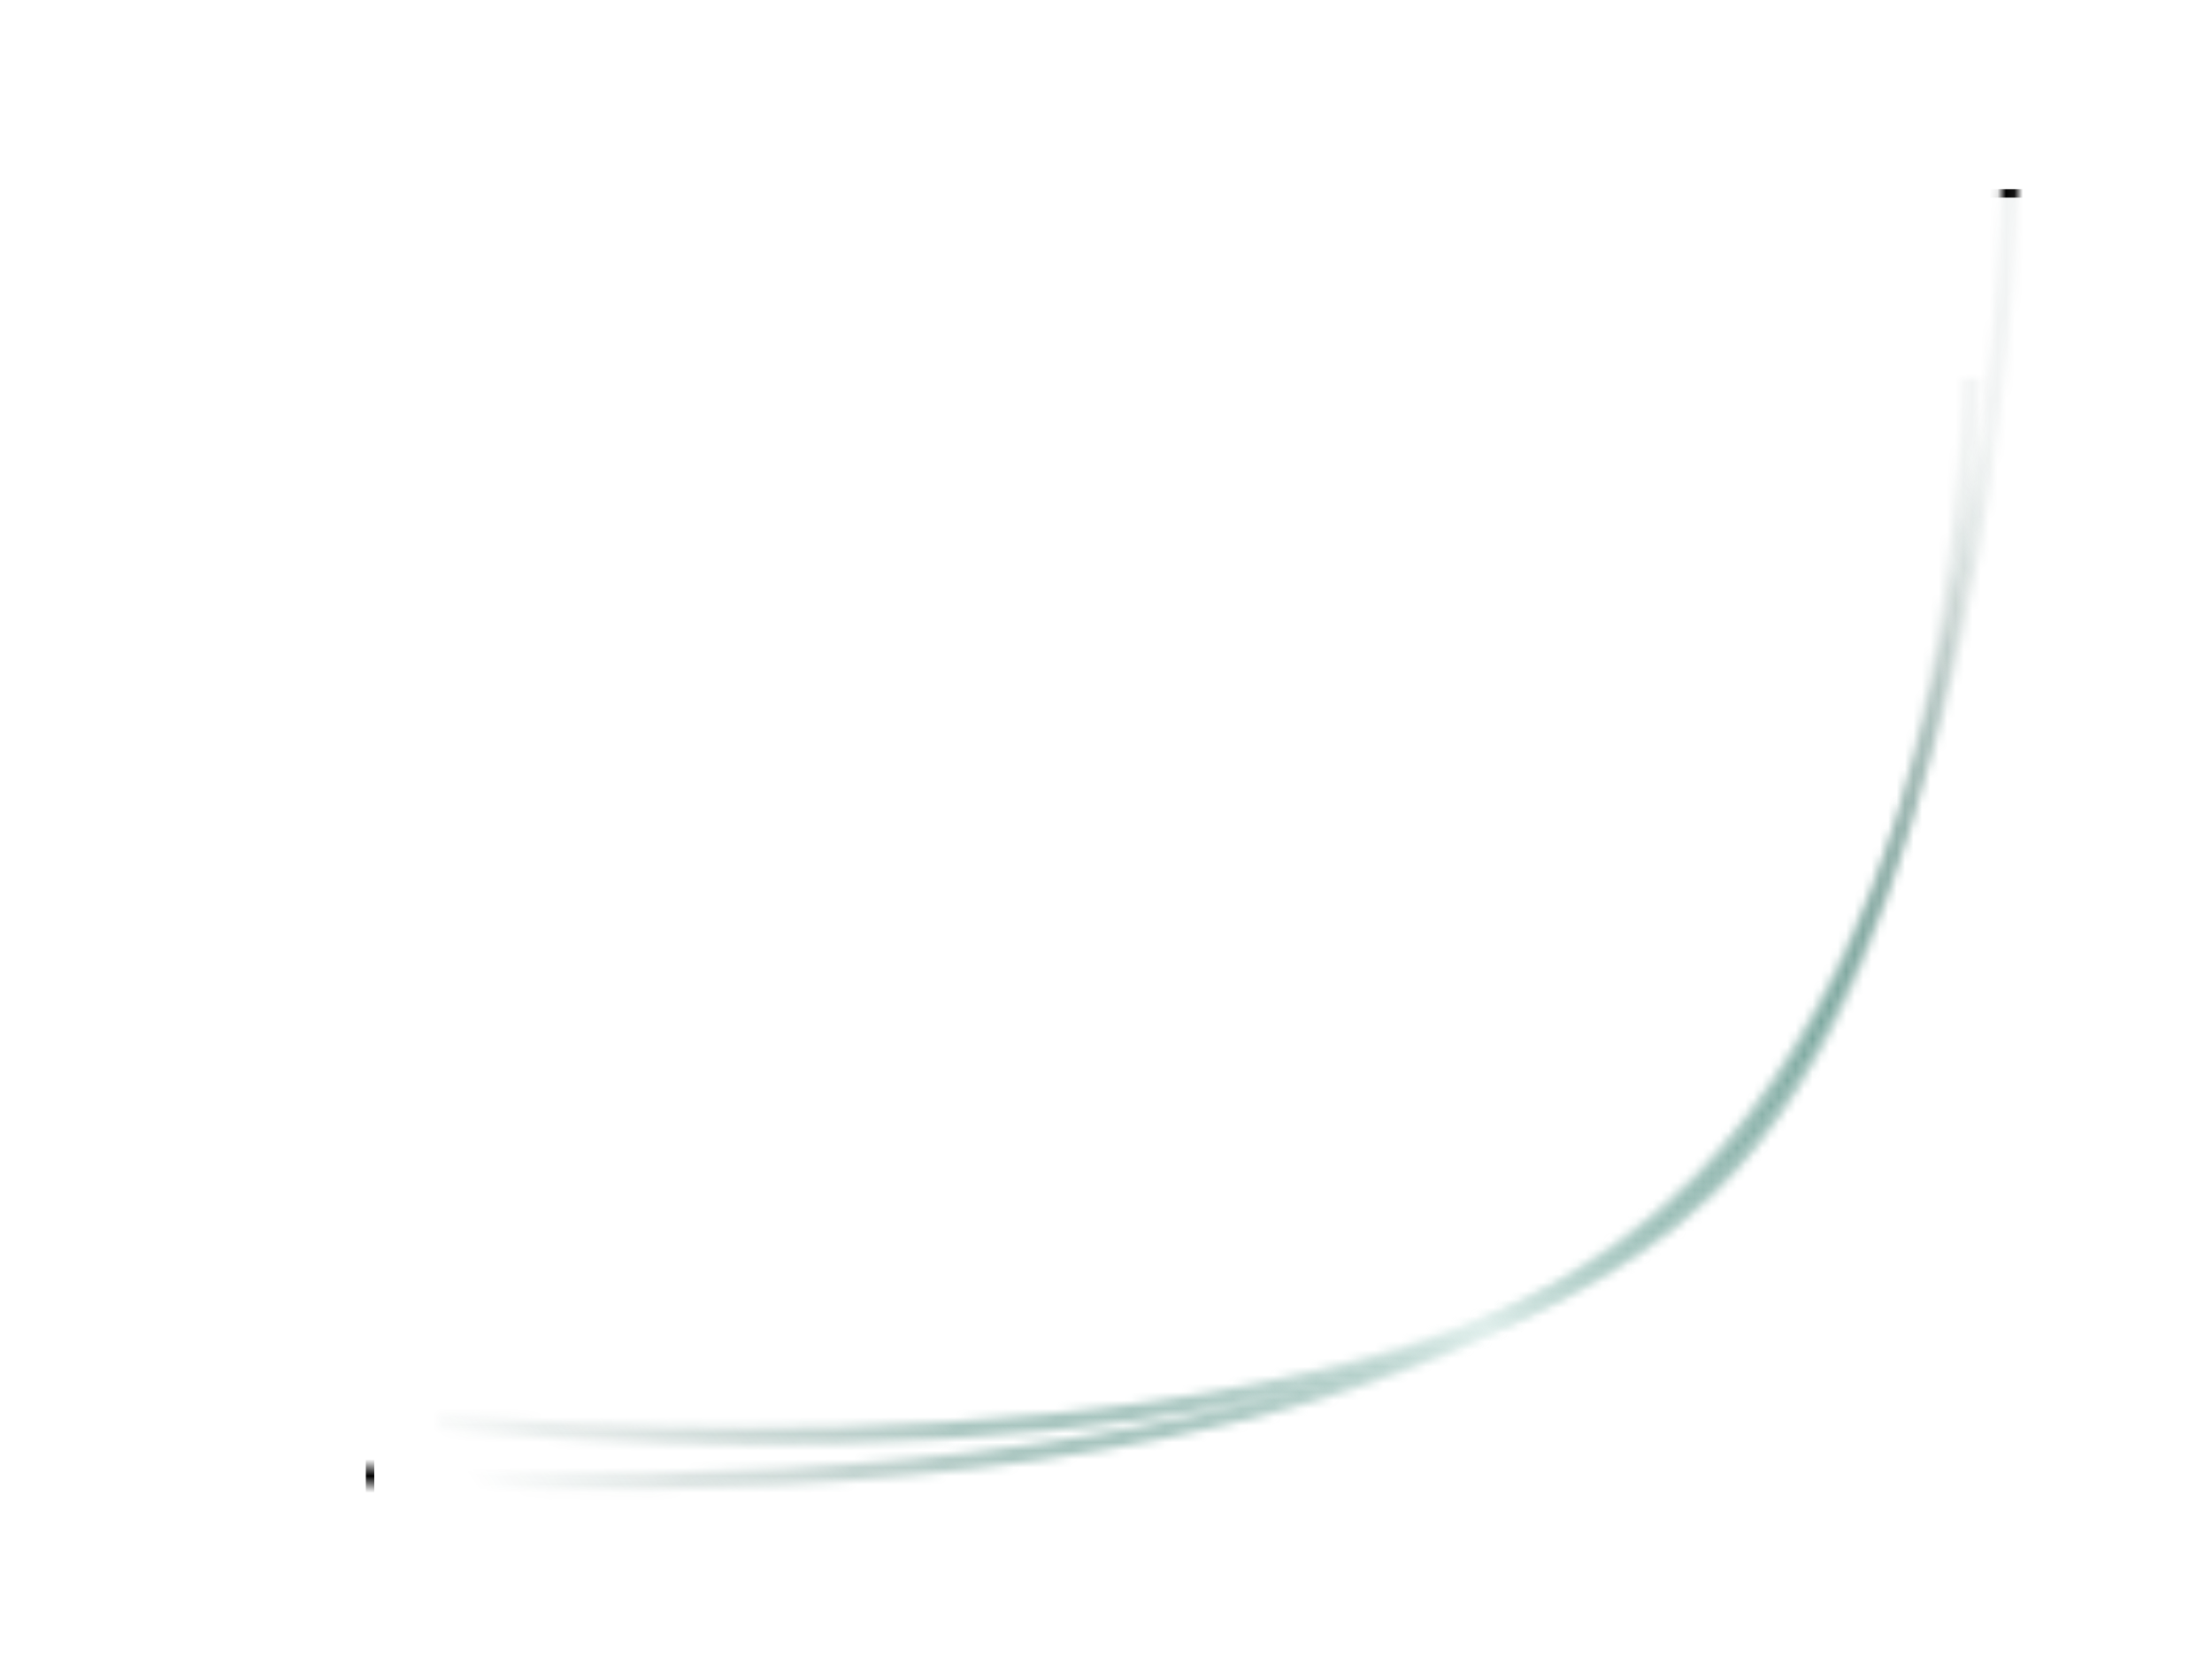 <svg width="263" height="198" viewBox="0 0 263 198" fill="none" xmlns="http://www.w3.org/2000/svg">
<mask id="mask0_3_22" style="mask-type:alpha" maskUnits="userSpaceOnUse" x="51" y="44" width="185" height="128">
<path d="M52.039 169.061C52.039 169.061 162.049 181.091 202.924 141.509C233.429 111.969 234.399 45 234.399 45" stroke="black" stroke-width="2"/>
</mask>
<g mask="url(#mask0_3_22)">
<g filter="url(#filter0_d_3_22)">
<path d="M43 22H252V239H43V22Z" fill="url(#paint0_linear_3_22)"/>
<path d="M43 22H252V239H43V22Z" stroke="black"/>
</g>
</g>
<g filter="url(#filter1_f_3_22)">
<mask id="mask1_3_22" style="mask-type:alpha" maskUnits="userSpaceOnUse" x="20" y="19" width="220" height="159">
<path d="M20.836 173.674C20.836 173.674 153.263 189.776 202.052 140.583C238.463 103.871 239 20 239 20" stroke="black" stroke-width="2"/>
</mask>
<g mask="url(#mask1_3_22)">
<g filter="url(#filter2_d_3_22)">
<path d="M44 19H253V236H44V19Z" fill="url(#paint1_linear_3_22)"/>
<path d="M44 19H253V236H44V19Z" stroke="black"/>
</g>
</g>
</g>
<defs>
<filter id="filter0_d_3_22" x="39" y="22" width="217" height="225" filterUnits="userSpaceOnUse" color-interpolation-filters="sRGB">
<feFlood flood-opacity="0" result="BackgroundImageFix"/>
<feColorMatrix in="SourceAlpha" type="matrix" values="0 0 0 0 0 0 0 0 0 0 0 0 0 0 0 0 0 0 127 0" result="hardAlpha"/>
<feOffset dy="4"/>
<feGaussianBlur stdDeviation="2"/>
<feComposite in2="hardAlpha" operator="out"/>
<feColorMatrix type="matrix" values="0 0 0 0 0 0 0 0 0 0 0 0 0 0 0 0 0 0 0.25 0"/>
<feBlend mode="normal" in2="BackgroundImageFix" result="effect1_dropShadow_3_22"/>
<feBlend mode="normal" in="SourceGraphic" in2="effect1_dropShadow_3_22" result="shape"/>
</filter>
<filter id="filter1_f_3_22" x="24" y="-0.006" width="236" height="197.2" filterUnits="userSpaceOnUse" color-interpolation-filters="sRGB">
<feFlood flood-opacity="0" result="BackgroundImageFix"/>
<feBlend mode="normal" in="SourceGraphic" in2="BackgroundImageFix" result="shape"/>
<feGaussianBlur stdDeviation="10" result="effect1_foregroundBlur_3_22"/>
</filter>
<filter id="filter2_d_3_22" x="40" y="19" width="217" height="225" filterUnits="userSpaceOnUse" color-interpolation-filters="sRGB">
<feFlood flood-opacity="0" result="BackgroundImageFix"/>
<feColorMatrix in="SourceAlpha" type="matrix" values="0 0 0 0 0 0 0 0 0 0 0 0 0 0 0 0 0 0 127 0" result="hardAlpha"/>
<feOffset dy="4"/>
<feGaussianBlur stdDeviation="2"/>
<feComposite in2="hardAlpha" operator="out"/>
<feColorMatrix type="matrix" values="0 0 0 0 0 0 0 0 0 0 0 0 0 0 0 0 0 0 0.25 0"/>
<feBlend mode="normal" in2="BackgroundImageFix" result="effect1_dropShadow_3_22"/>
<feBlend mode="normal" in="SourceGraphic" in2="effect1_dropShadow_3_22" result="shape"/>
</filter>
<linearGradient id="paint0_linear_3_22" x1="50.5" y1="168.5" x2="231.595" y2="44.448" gradientUnits="userSpaceOnUse">
<stop stop-color="#022E25" stop-opacity="0"/>
<stop offset="0.25" stop-color="#0D5E4E" stop-opacity="0.35"/>
<stop offset="0.5" stop-color="#E0EFEC" stop-opacity="0.8"/>
<stop offset="0.75" stop-color="#0D5E4E" stop-opacity="0.35"/>
<stop offset="1" stop-color="#022E25" stop-opacity="0.05"/>
</linearGradient>
<linearGradient id="paint1_linear_3_22" x1="51.5" y1="165.5" x2="232.595" y2="41.448" gradientUnits="userSpaceOnUse">
<stop stop-color="#022E25" stop-opacity="0"/>
<stop offset="0.25" stop-color="#0D5E4E" stop-opacity="0.35"/>
<stop offset="0.5" stop-color="#E0EFEC" stop-opacity="0.8"/>
<stop offset="0.75" stop-color="#0D5E4E" stop-opacity="0.35"/>
<stop offset="1" stop-color="#022E25" stop-opacity="0.05"/>
</linearGradient>
</defs>
</svg>
